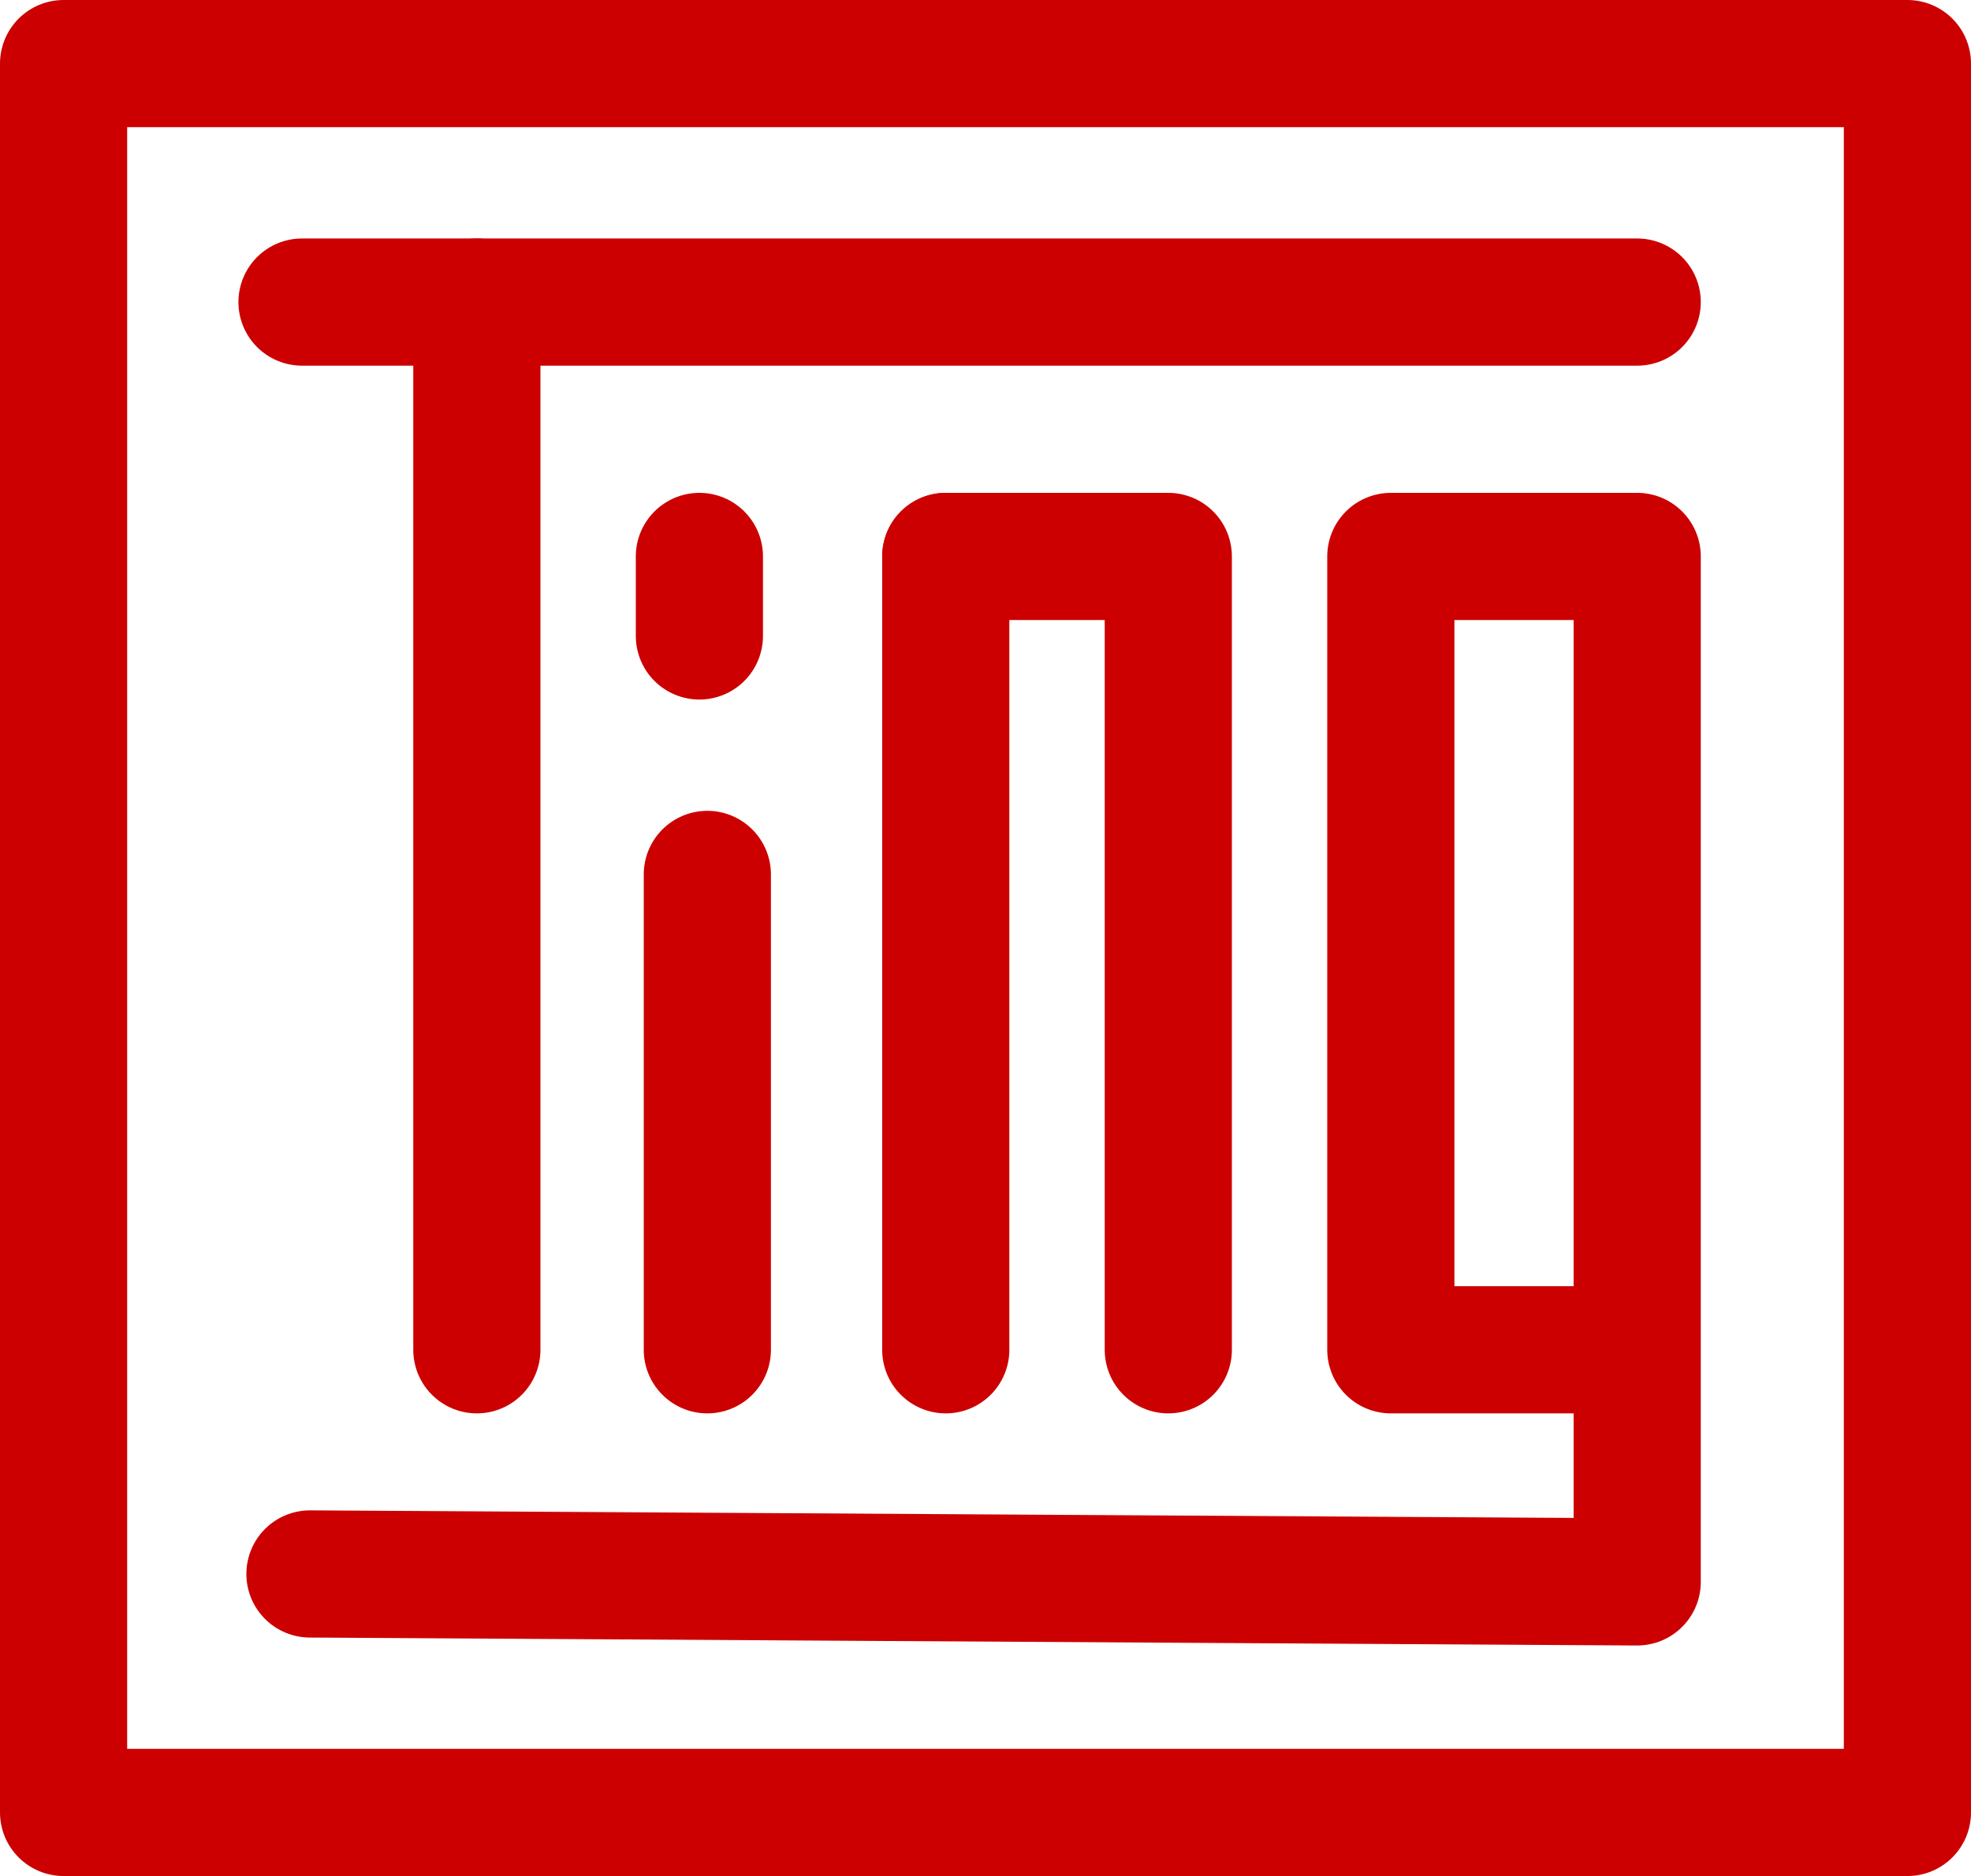 <?xml version="1.0" encoding="utf-8"?>
<!-- Generator: Adobe Illustrator 21.0.2, SVG Export Plug-In . SVG Version: 6.00 Build 0)  -->
<svg version="1.1" id="Layer_1" xmlns="http://www.w3.org/2000/svg" xmlns:xlink="http://www.w3.org/1999/xlink" x="0px" y="0px"
	 viewBox="0 0 124 118" style="enable-background:new 0 0 124 118;" xml:space="preserve">
<title>Ting</title>
<g id="Layer_2">
	<g id="Layer_1-2">
		
			<line style="fill:none;stroke:#CC0000;stroke-width:8;stroke-linecap:round;stroke-linejoin:round;" x1="30" y1="19" x2="30" y2="84.9"/>
		
			<line style="fill:none;stroke:#CC0000;stroke-width:8;stroke-linecap:round;stroke-linejoin:round;" x1="19" y1="19" x2="103" y2="19"/>
		
			<line style="fill:none;stroke:#CC0000;stroke-width:8;stroke-linecap:round;stroke-linejoin:round;" x1="59.5" y1="35" x2="59.5" y2="84.9"/>
		<polyline style="fill:none;stroke:#CC0000;stroke-width:8;stroke-linecap:round;stroke-linejoin:round;" points="59.5,35 73.5,35 
			73.5,84.9 		"/>
		<polyline style="fill:none;stroke:#CC0000;stroke-width:8;stroke-linecap:round;stroke-linejoin:round;" points="103,84.9 
			87.5,84.9 87.5,35 103,35 103,99.5 19.5,99 		"/>
		
			<line style="fill:none;stroke:#CC0000;stroke-width:8;stroke-linecap:round;stroke-linejoin:round;" x1="44.5" y1="55" x2="44.5" y2="84.9"/>
		
			<rect x="4" y="4" style="fill:none;stroke:#CC0000;stroke-width:8;stroke-linecap:round;stroke-linejoin:round;" width="116" height="110"/>
		
			<line style="fill:none;stroke:#CC0000;stroke-width:8;stroke-linecap:round;stroke-linejoin:round;" x1="44" y1="35" x2="44" y2="40"/>
	</g>
</g>
</svg>
